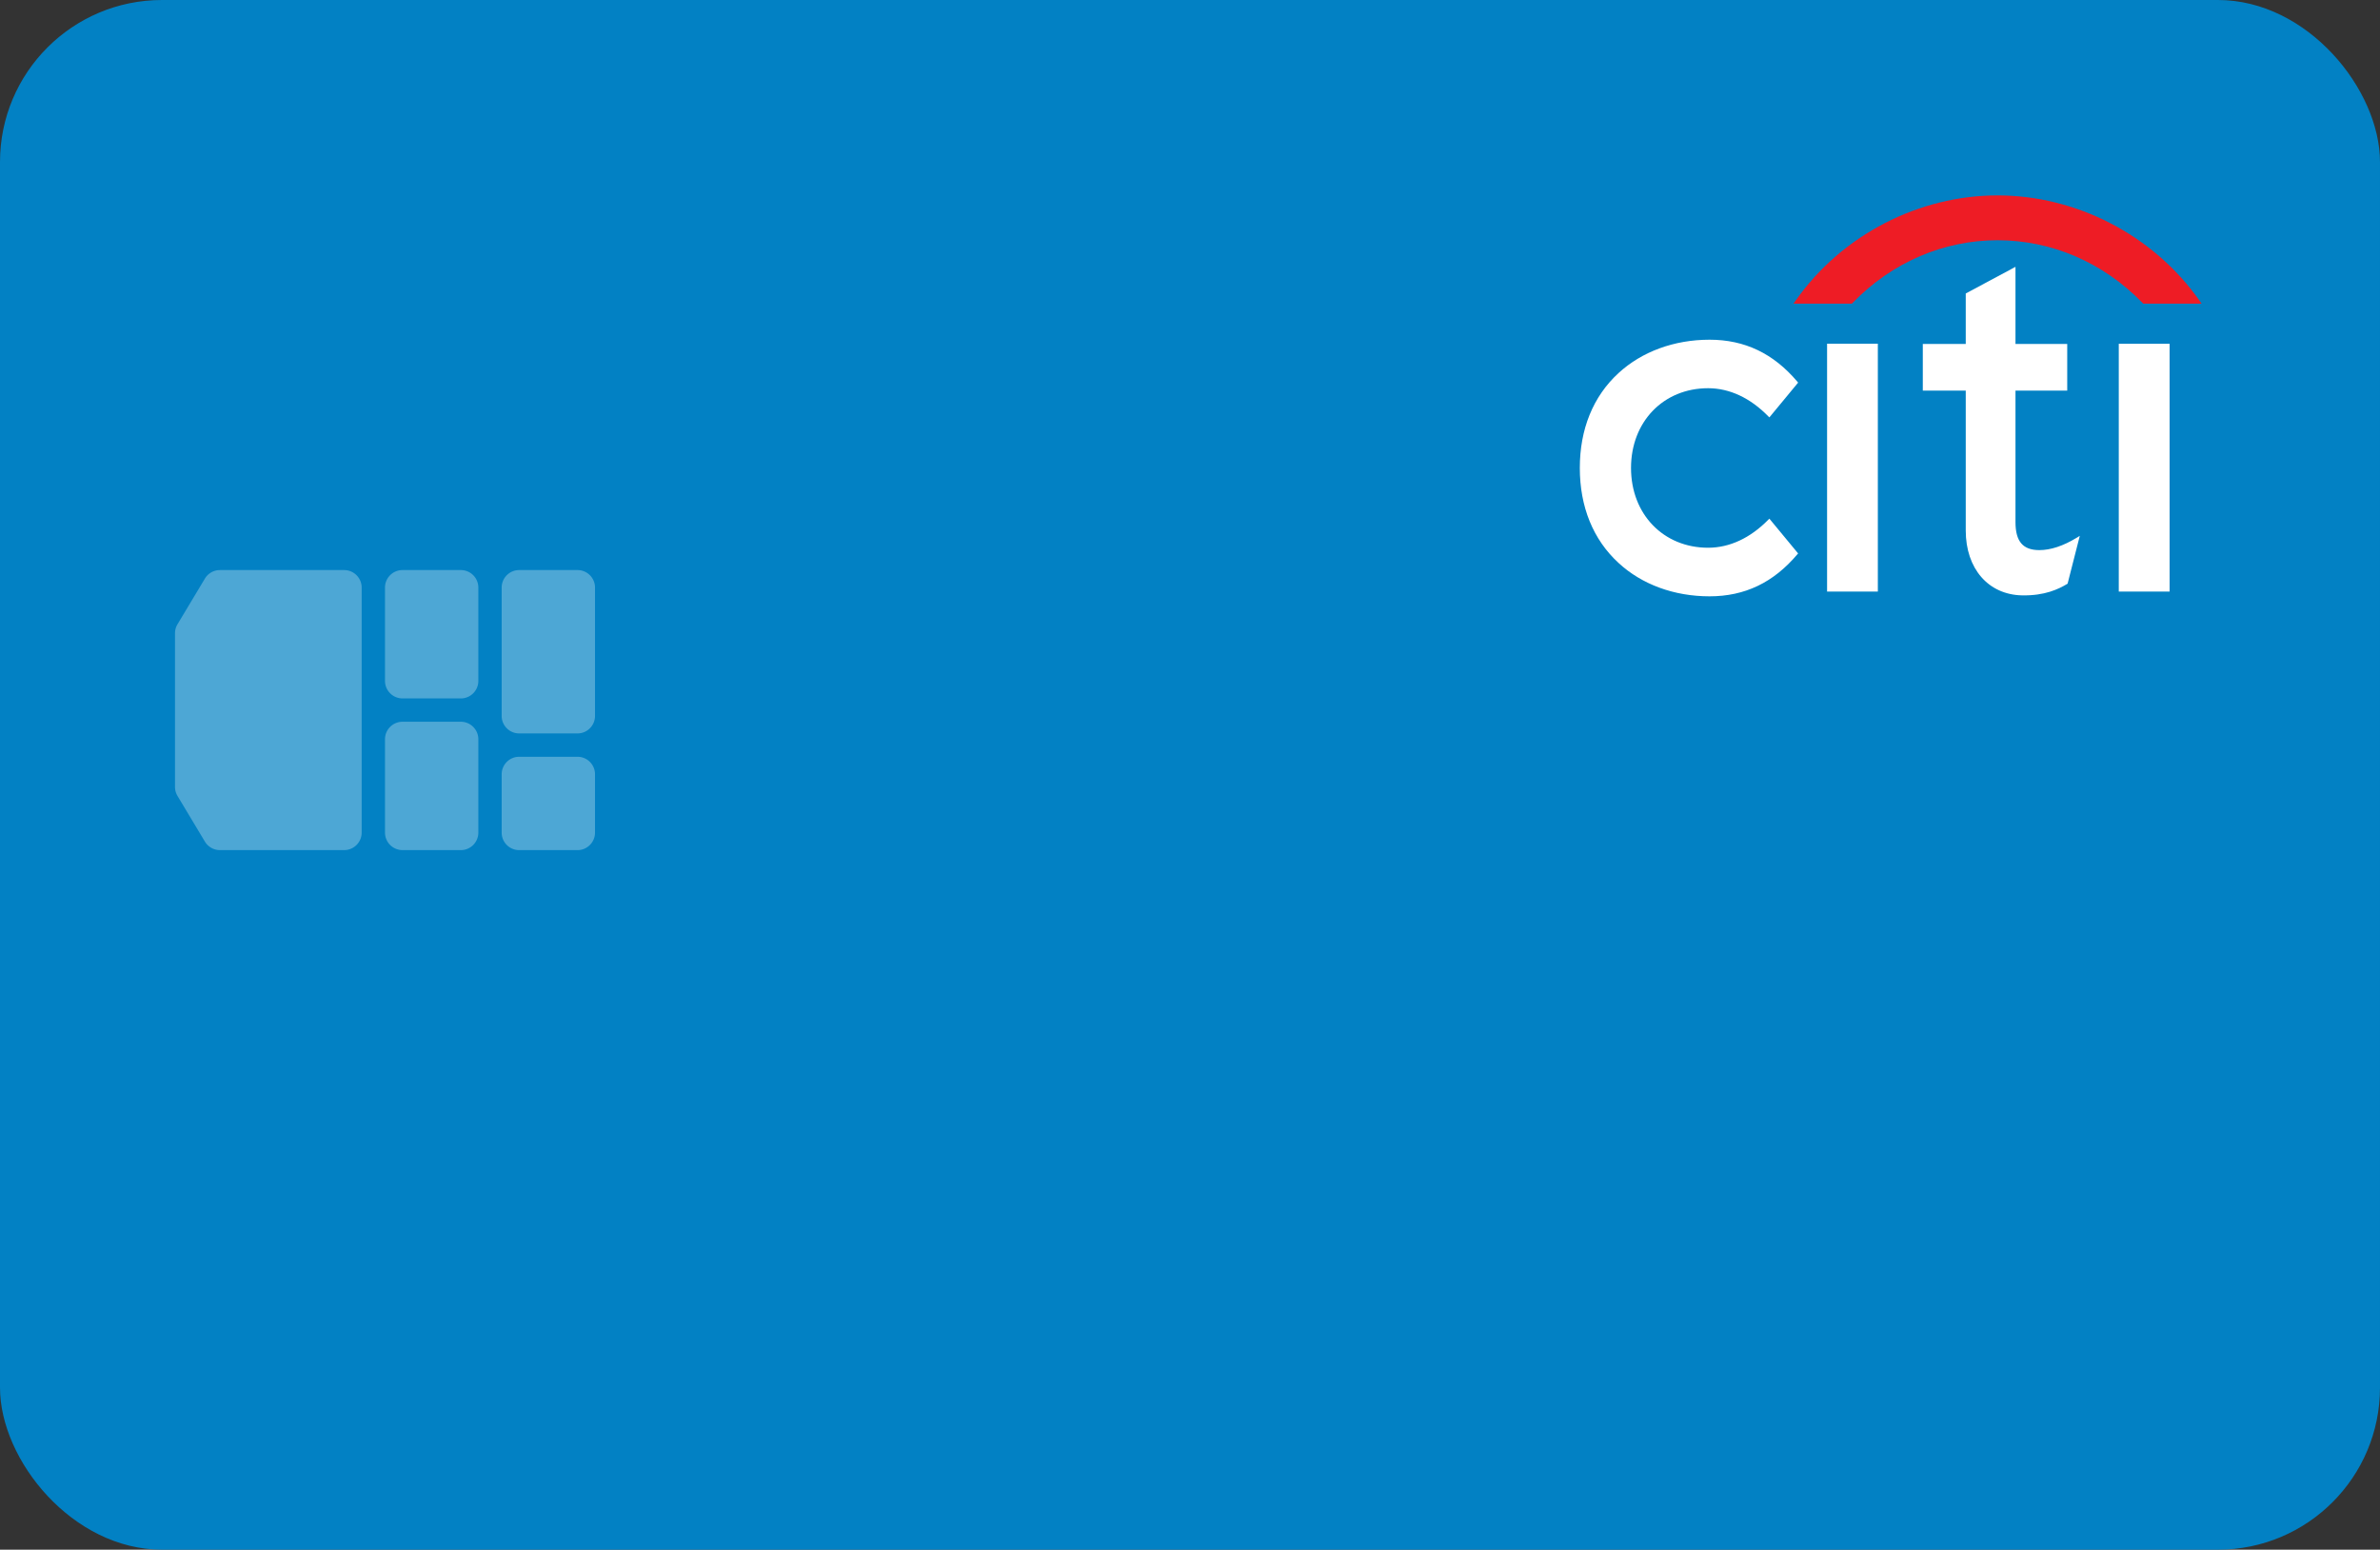 <svg xmlns="http://www.w3.org/2000/svg" id="Layer_1" viewBox="0 0 235 153"><rect x="0" y="0" width="235" height="153" fill="#333333" stroke="none"/><defs><style>.st3{fill:#fff}</style></defs><rect width="235" height="153" rx="16" ry="16" style="fill:#0281c4"/><path d="M17.28 62.522c0-.313.085-.62.246-.889l2.706-4.51a1.73 1.73 0 0 1 1.482-.839h12.269c.954 0 1.728.774 1.728 1.728v24.191c0 .954-.774 1.728-1.728 1.728H21.714a1.73 1.73 0 0 1-1.482-.839l-2.706-4.51a1.73 1.73 0 0 1-.246-.889zm20.735-4.511c0-.954.774-1.728 1.728-1.728h5.76c.954 0 1.728.774 1.728 1.728v9.216c0 .954-.774 1.728-1.728 1.728h-5.76a1.73 1.73 0 0 1-1.728-1.728zm13.248-1.728c-.954 0-1.728.774-1.728 1.728v12.672c0 .954.774 1.728 1.728 1.728h5.76c.954 0 1.728-.774 1.728-1.728V58.011c0-.954-.774-1.728-1.728-1.728zM38.015 72.987c0-.954.774-1.728 1.728-1.728h5.76c.954 0 1.728.774 1.728 1.728v9.216c0 .954-.774 1.728-1.728 1.728h-5.76a1.73 1.73 0 0 1-1.728-1.728zm13.248 1.729c-.954 0-1.728.774-1.728 1.728v5.76c0 .954.774 1.728 1.728 1.728h5.76c.954 0 1.728-.774 1.728-1.728v-5.76c0-.954-.774-1.728-1.728-1.728z" style="fill:#4da7d5;fill-rule:evenodd"/><path d="m174.708 51.209-.113.109c-1.772 1.806-3.823 2.76-5.936 2.76-4.412 0-7.613-3.31-7.613-7.876s3.201-7.874 7.613-7.874c2.113 0 4.164.959 5.936 2.772l.113.108 2.837-3.432-.075-.092c-2.36-2.788-5.192-4.144-8.673-4.144s-6.686 1.176-8.985 3.294c-2.504 2.296-3.822 5.534-3.822 9.368s1.318 7.079 3.822 9.375c2.299 2.13 5.495 3.298 8.985 3.298s6.313-1.358 8.673-4.148l.075-.085zM180.405 58.407h5.012v-24.47h-5.012zM205.062 53.087c-1.338.815-2.582 1.226-3.7 1.226-1.62 0-2.354-.857-2.354-2.762V38.566h5.109V33.96h-5.109v-7.615l-4.911 2.631v4.984h-4.24v4.606h4.24v13.812c0 3.762 2.229 6.336 5.558 6.403 2.259.044 3.621-.63 4.446-1.123l.053-.034 1.204-4.719zM209.207 58.408h5.019v-24.47h-5.019z" class="st3"/><path d="M217.155 29.648c-4.58-6.486-12.184-10.355-19.92-10.355s-15.341 3.869-19.912 10.355l-.236.333h5.767l.063-.069c3.924-4.052 9.048-6.193 14.318-6.193s10.39 2.141 14.323 6.193l.063.069h5.763z" style="fill:#ee1c25"/></svg>